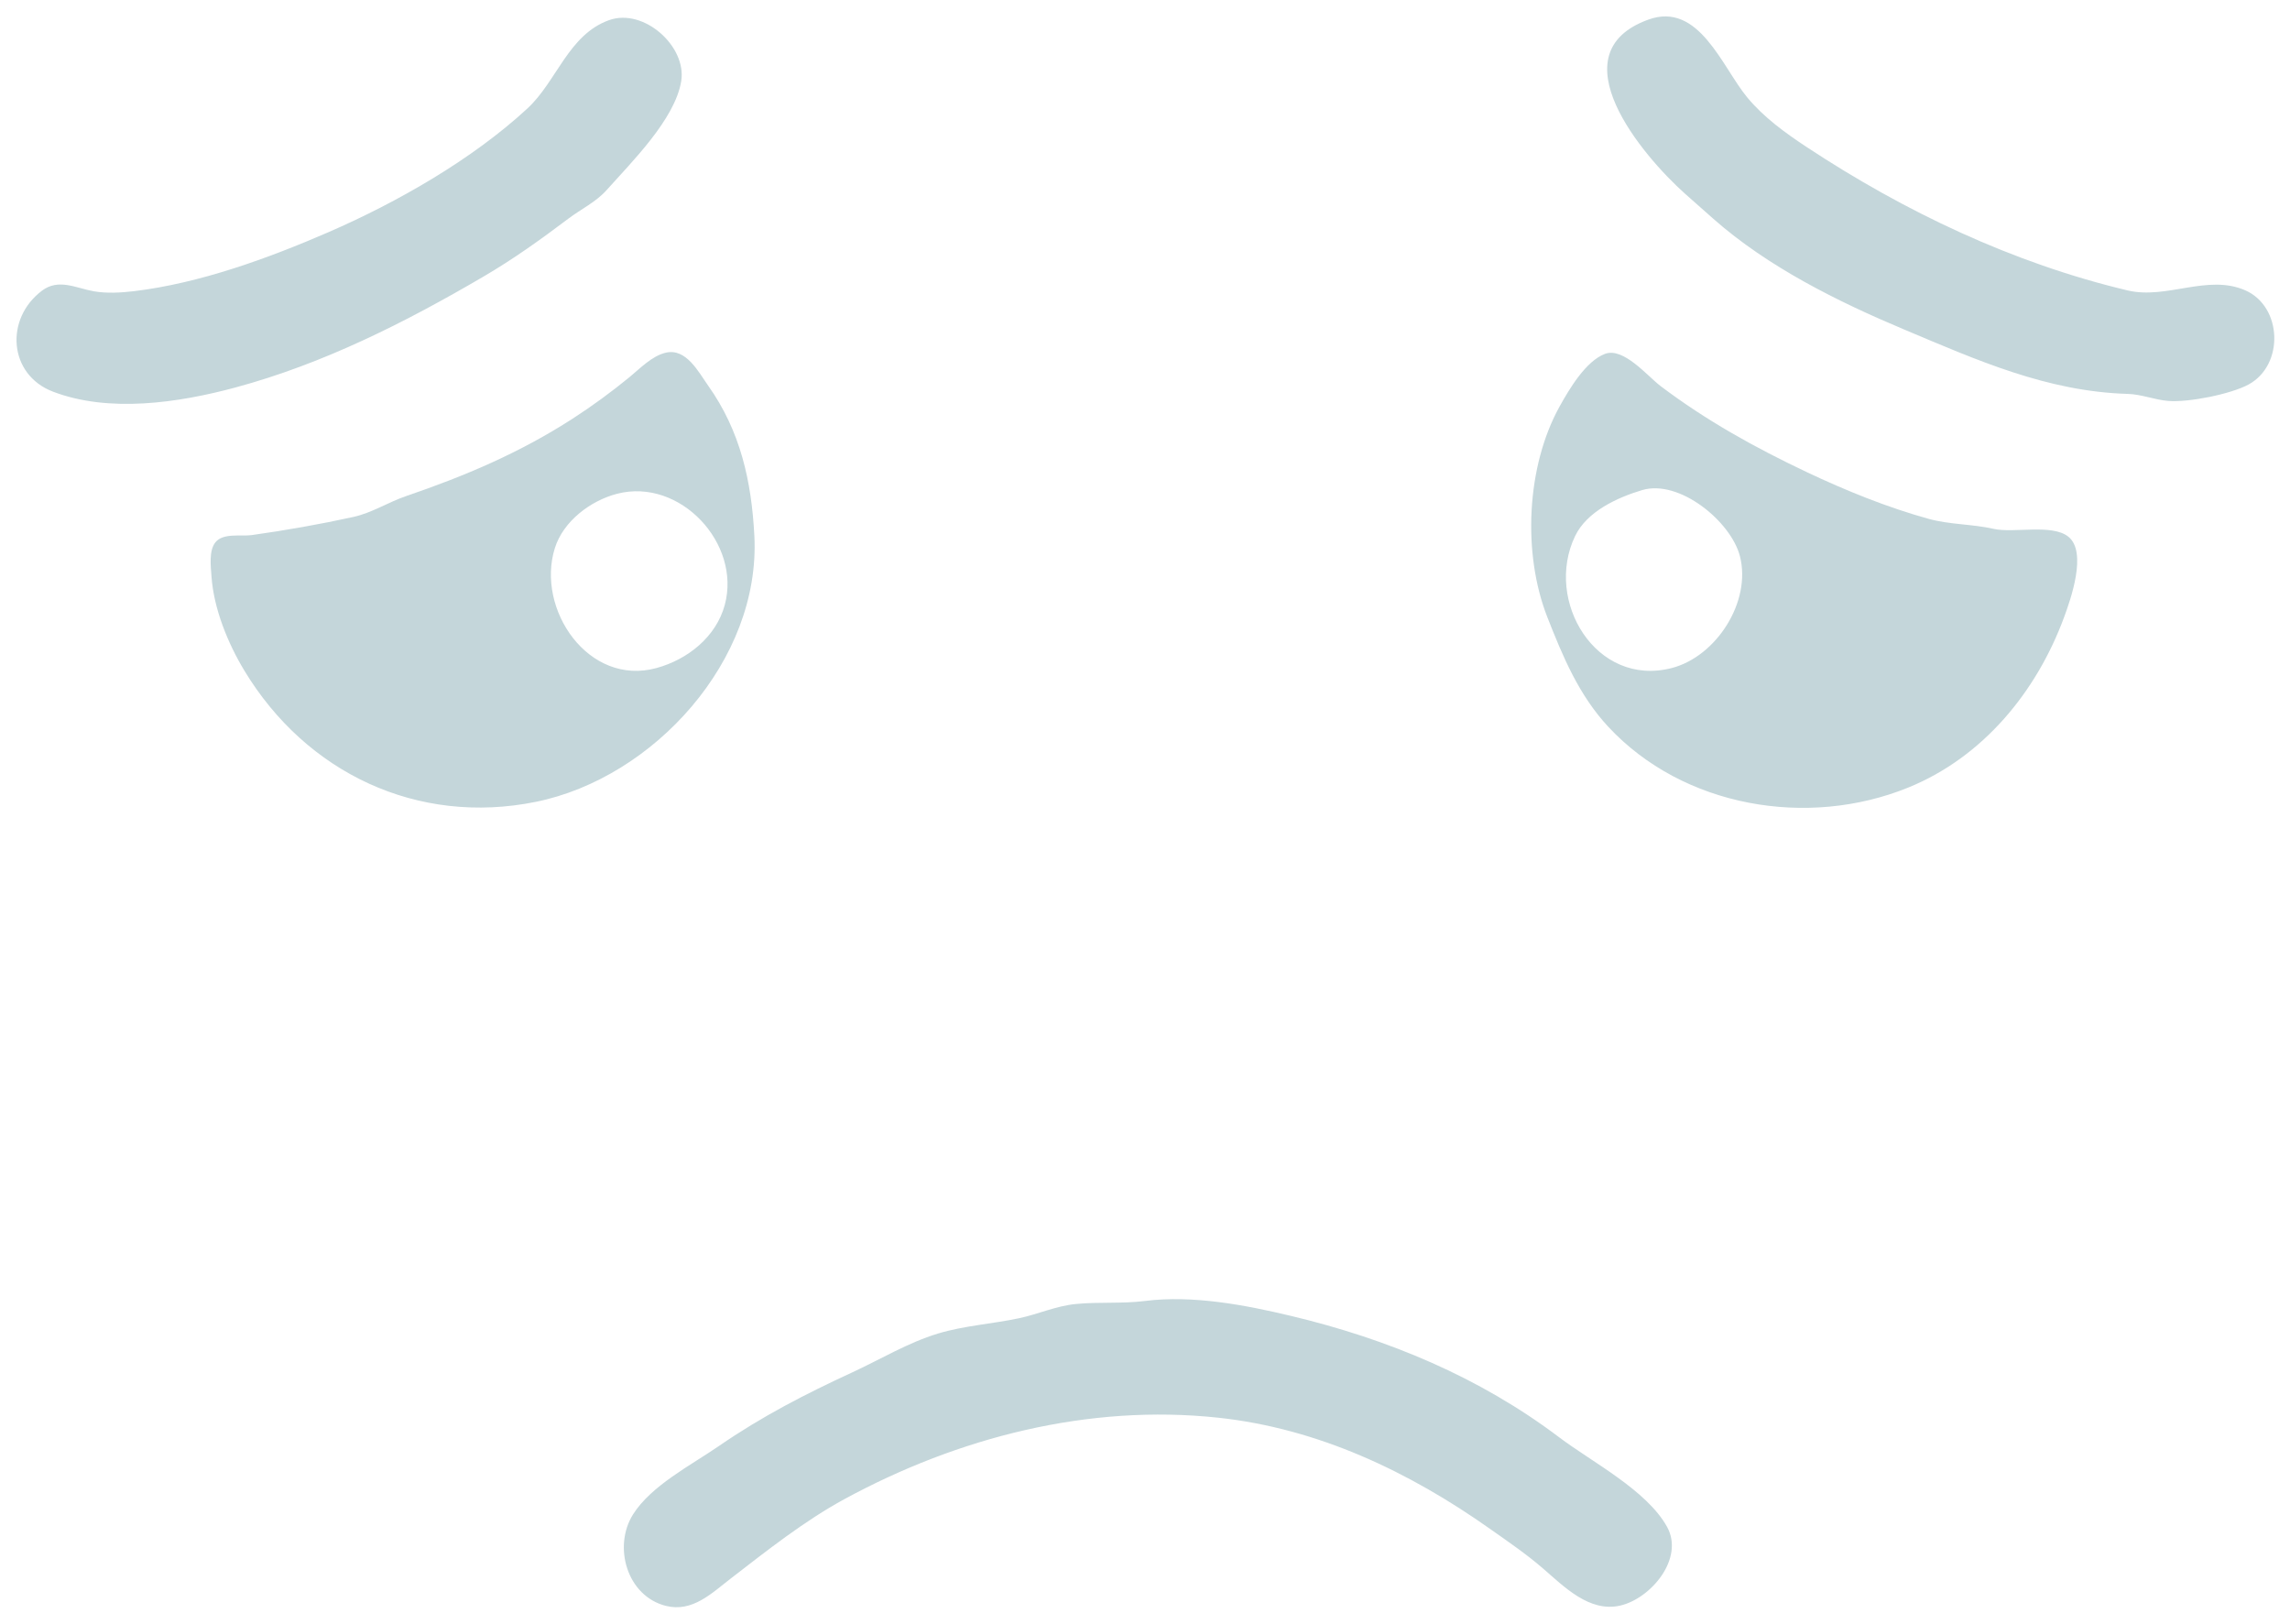 <?xml version="1.0" standalone="yes"?>
<svg xmlns="http://www.w3.org/2000/svg" width="564" height="400">
<path style="fill:#ffffff; stroke:none;" d="M0 0L0 400L564 400L564 0L0 0z"/>
<path style="fill:#c4d6da; stroke:none;" d="M150 4.964C139.99 8.549 137.145 20.005 129.91 26.7C116.311 39.283 97.797 49.846 80.91 57.181C66.081 63.623 49.137 69.785 33 71.715C29.806 72.097 26.274 72.3 23.09 71.741C18.757 70.98 14.441 68.496 10.325 71.603C1.111 78.559 2.128 92.271 13.001 96.446C26.838 101.759 43.965 99.218 58 95.432C79.686 89.582 99.794 79.409 119.015 68.157C126.524 63.761 133.034 59.086 140 53.84C143.129 51.484 146.774 49.766 149.406 46.812C155.509 39.96 166.24 29.39 167.775 20C169.176 11.42 158.555 1.9 150 4.964M406 4.819C383.112 13.075 404.537 38.372 415.004 47.715L422 53.91C435.467 65.79 452.609 74.281 469 81.17C486.945 88.712 504.149 96.426 524 97.015C527.478 97.119 530.591 98.464 534 98.748C538.954 99.16 549.444 97.084 553.829 94.683C562.607 89.878 562.118 75.528 552.999 71.514C543.711 67.425 533.64 73.821 524 71.53C495.775 64.822 469.1 52.133 444.999 36.241C439.695 32.743 434.407 28.918 430.329 23.999C424.149 16.546 418.453 0.327 406 4.819M163.996 86.861C160.58 87.644 157.618 90.773 155 92.917C150.537 96.571 145.85 100.009 141 103.136C127.915 111.572 114.532 117.227 100 122.193C95.548 123.714 91.636 126.312 87 127.33C78.9 129.11 70.203 130.647 62 131.791C59.324 132.164 54.944 131.184 53.028 133.603C51.407 135.65 51.921 139.582 52.09 142C52.641 149.914 56.11 158.431 60.182 165.17C75.406 190.362 102.826 203.42 132 197.486C160.967 191.595 187.365 162.63 185.791 132C185.096 118.476 182.338 106.151 174.424 95.001C172.037 91.637 169.024 85.708 163.996 86.861M395.286 87.157C390.545 88.951 386.505 95.824 384.174 100C375.906 114.808 374.932 136.31 381.09 152C384.901 161.712 388.859 171.219 396.093 178.996C414.529 198.812 445.193 204.062 470 193.965C488.44 186.46 501.617 170.324 508.368 152C509.969 147.655 514.134 135.931 509.397 132.179C505.324 128.954 496.007 131.389 491 130.255C485.72 129.059 480.217 129.231 475 127.791C464.837 124.986 454.526 120.801 445.001 116.289C432.284 110.266 420.256 103.61 409 95.102C405.774 92.663 399.853 85.43 395.286 87.157z"/>
<path style="fill:#ffffff; stroke:none;" d="M404.424 120.714C398.32 122.549 390.838 125.96 387.924 132.04C380.273 148.002 393.069 169.344 411.715 164.541C422.718 161.706 431.393 148.181 428.525 137C426.323 128.41 413.56 117.966 404.424 120.714M152 121.61C145.455 123.297 138.736 128.356 136.653 135C131.939 150.035 144.934 169.149 161.715 164.529C169.387 162.417 176.37 156.867 178.502 149C182.602 133.864 167.482 117.618 152 121.61z"/>
<path style="fill:#c4d6da; stroke:none;" d="M282 320.425C276.329 321.142 270.669 320.619 265 321.17C260.054 321.65 255.777 323.661 251 324.675C244.446 326.067 237.408 326.512 231 328.455C223.632 330.689 216.926 334.766 210 337.968C198.259 343.396 187.725 348.806 177 356.191C170.193 360.878 160.369 365.894 155.899 373.015C150.942 380.91 154.387 393.109 164.001 395.525C170.51 397.16 175.245 392.44 180.004 388.764C188.834 381.943 198.192 374.543 208 369.216C236.001 354.008 268.103 345.757 300 349.174C324.569 351.806 346.931 362.4 367 376.576C371.433 379.707 375.884 382.735 380 386.289C385.184 390.764 391.417 397.176 399 395.462C406.551 393.756 414.922 383.867 410.566 376.039C405.527 366.986 392.12 360.132 384 354.001C364.305 339.129 341.805 329.804 318 324.116C306.674 321.409 293.731 318.941 282 320.425z"/>
</svg>
